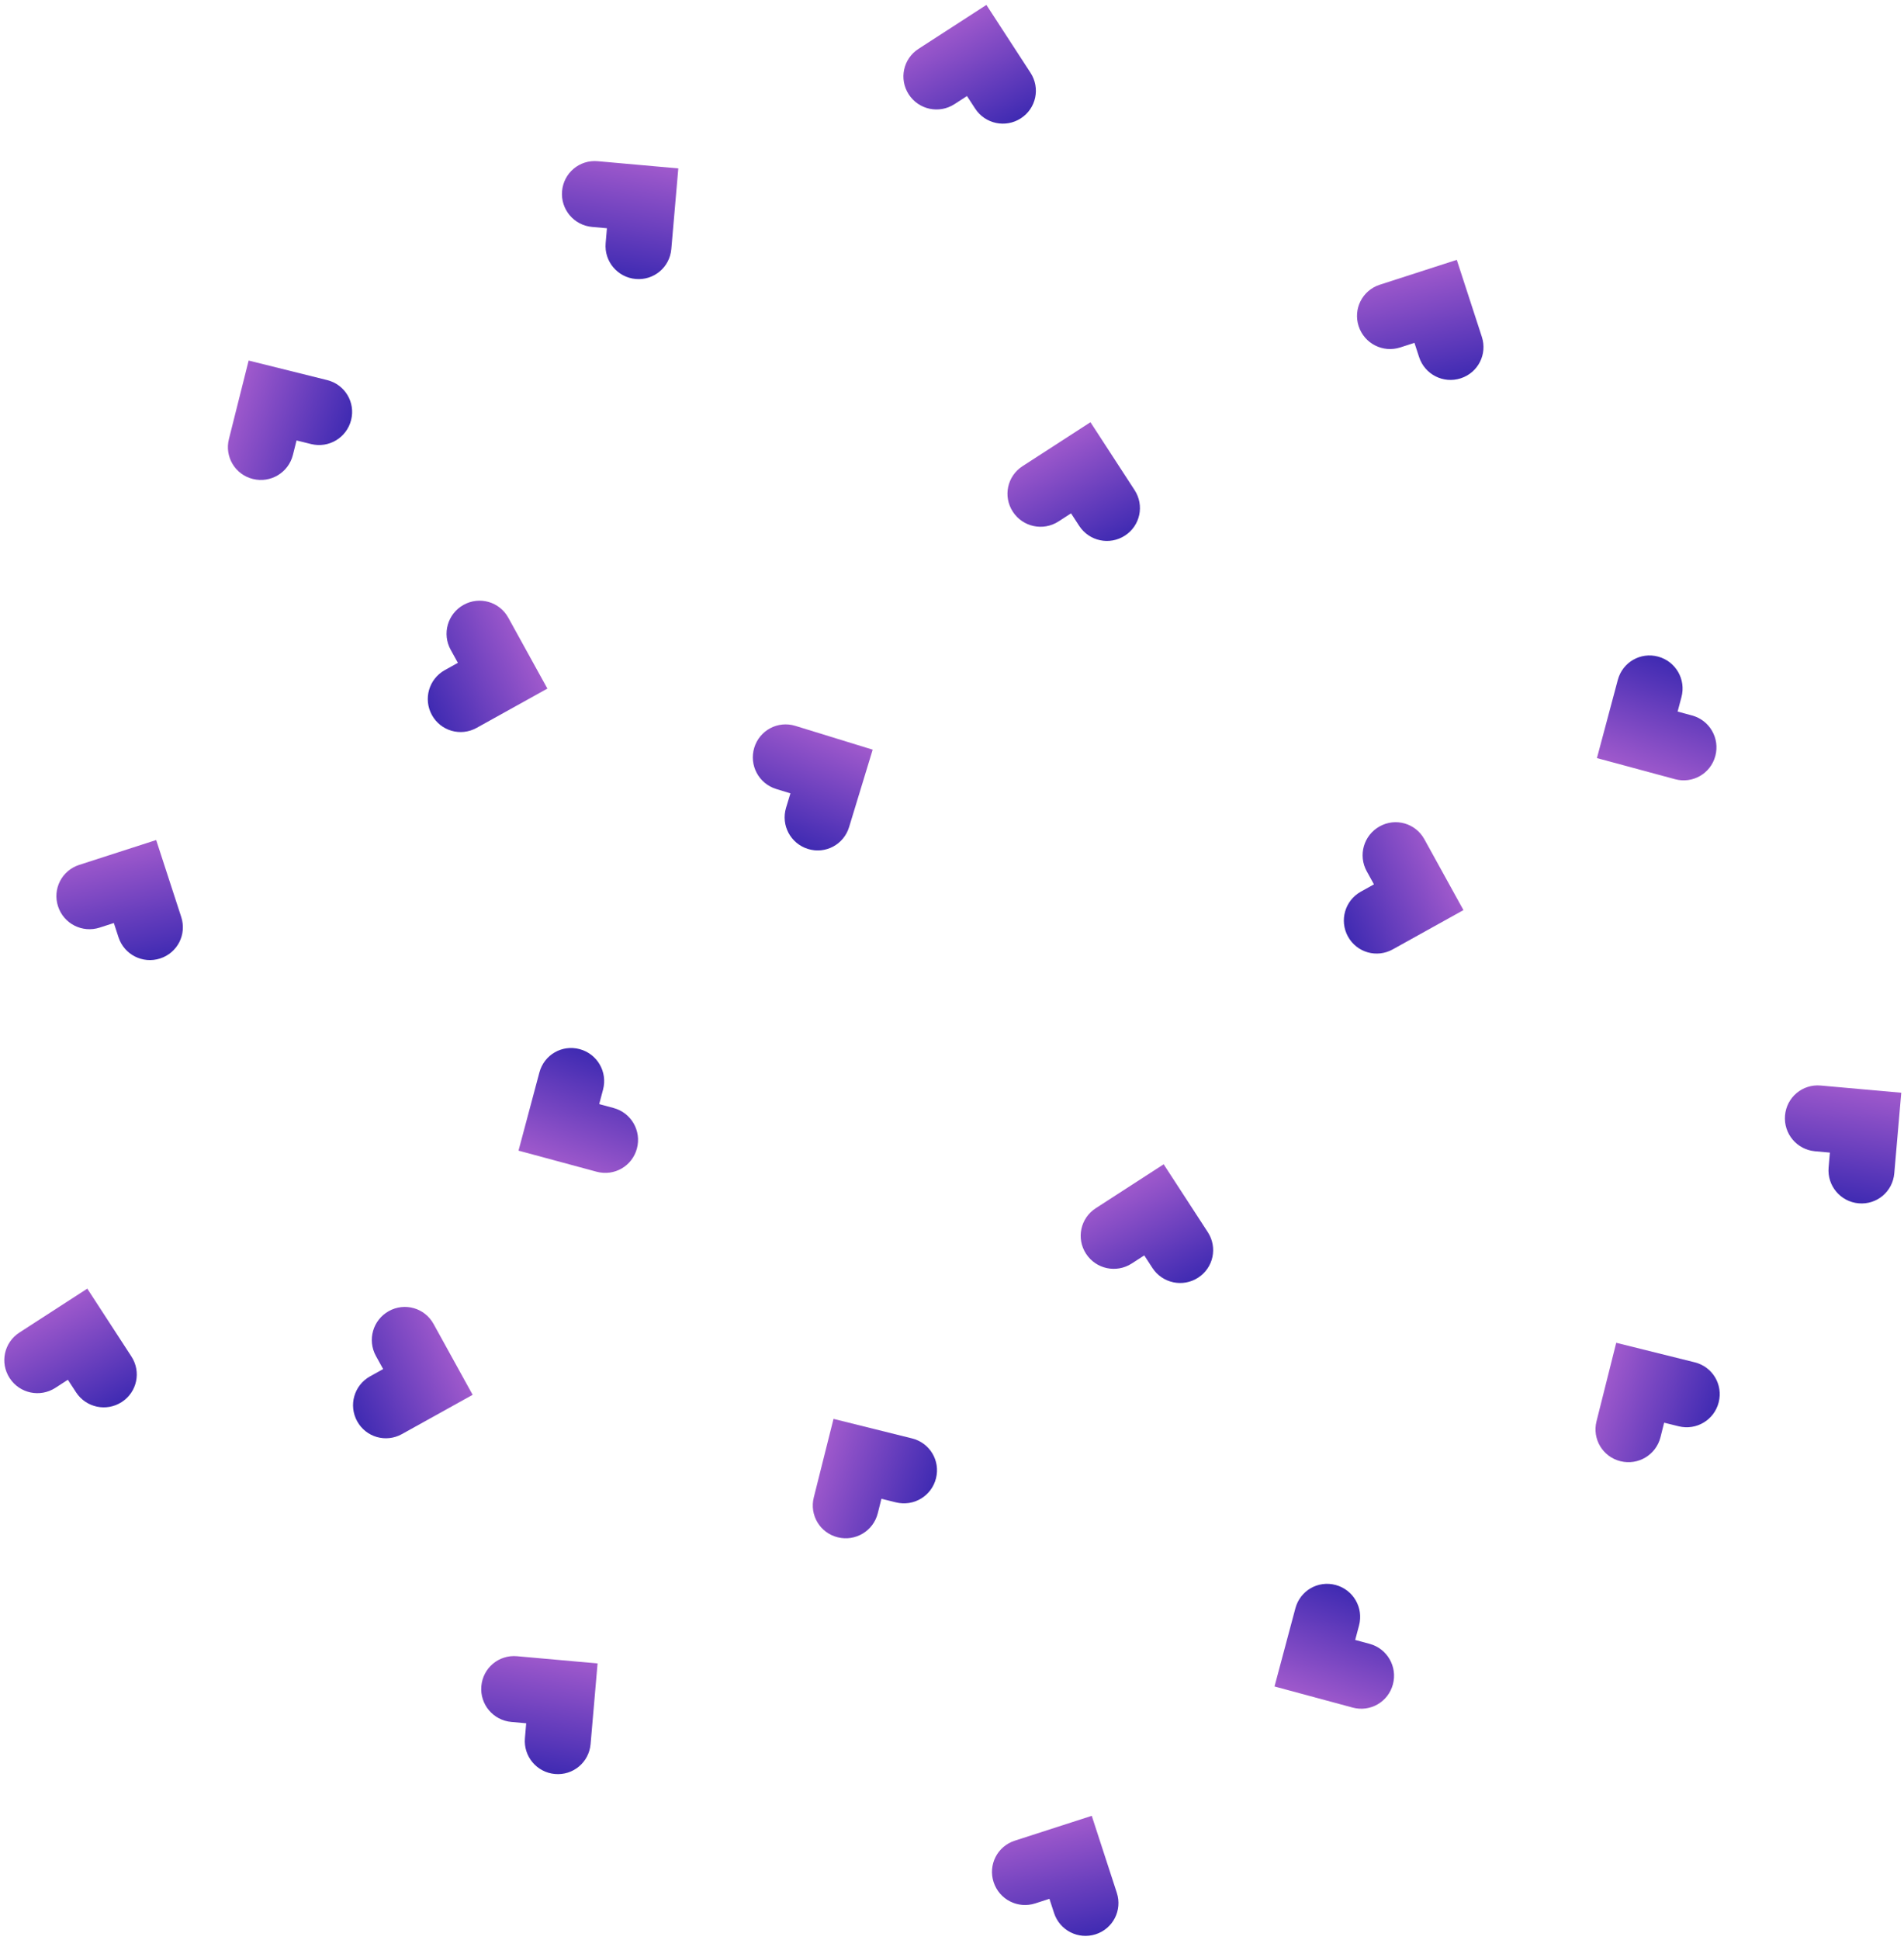 <?xml version="1.0" encoding="UTF-8"?>
<svg width="270px" height="275px" viewBox="0 0 270 275" version="1.1" xmlns="http://www.w3.org/2000/svg" xmlns:xlink="http://www.w3.org/1999/xlink">
    <!-- Generator: Sketch 47.1 (45422) - http://www.bohemiancoding.com/sketch -->
    <title>3_heart_pattern_top</title>
    <desc>Created with Sketch.</desc>
    <defs>
        <linearGradient x1="0%" y1="0%" x2="102%" y2="101%" id="linearGradient-1">
            <stop stop-color="#3023AE" offset="0%"></stop>
            <stop stop-color="#C86DD7" offset="100%"></stop>
        </linearGradient>
    </defs>
    <g id="Page-1" stroke="none" stroke-width="1" fill="none" fill-rule="evenodd">
        <g id="3_Boldyrev_desktop" transform="translate(-1028, -267)" fill-rule="nonzero" fill="url(#linearGradient-1)">
            <g id="hearts-copy" transform="translate(1171.446, 426.629) rotate(-153) translate(-1171.446, -426.629) translate(997.446, 256.629)">
                <g id="Group-8" transform="translate(55, 57)">
                    <path d="M56.375,16.371 C54.541,18.199 54.542,21.14 56.375,22.969 L64.495,31.077 C67.205,28.378 69.914,25.678 72.624,22.979 C74.459,21.151 74.459,18.208 72.624,16.38 C70.789,14.552 67.835,14.552 66,16.38 L64.504,17.871 L62.999,16.371 C61.164,14.543 58.21,14.543 56.375,16.371 L56.375,16.371 Z" id="Shape"></path>
                    <path d="M237.375,79.371 C235.541,81.199 235.542,84.14 237.375,85.969 L245.495,94.077 C248.205,91.378 250.914,88.678 253.624,85.979 C255.459,84.151 255.459,81.208 253.624,79.38 C251.789,77.552 248.835,77.552 247,79.38 L245.504,80.871 L243.999,79.371 C242.164,77.543 239.21,77.543 237.375,79.371 L237.375,79.371 Z" id="Shape-Copy-9"></path>
                    <path d="M110.375,236.371 C108.541,238.199 108.542,241.14 110.375,242.969 L118.495,251.077 C121.205,248.378 123.914,245.678 126.624,242.979 C128.459,241.151 128.459,238.208 126.624,236.38 C124.789,234.552 121.835,234.552 120,236.38 L118.504,237.871 L116.999,236.371 C115.164,234.543 112.21,234.543 110.375,236.371 L110.375,236.371 Z" id="Shape-Copy-10"></path>
                    <path d="M157.268,138.366 C155.433,140.194 155.435,143.135 157.268,144.965 L165.388,153.072 C168.097,150.373 170.807,147.673 173.517,144.974 C175.351,143.146 175.351,140.203 173.517,138.375 C171.682,136.548 168.728,136.548 166.893,138.375 L165.397,139.866 L163.892,138.366 C162.057,136.538 159.103,136.538 157.268,138.366 L157.268,138.366 Z" id="Shape-Copy" transform="translate(165.393, 145.034) rotate(35) translate(-165.393, -145.034) "></path>
                    <path d="M169.579,36.192 C167.744,38.019 167.746,40.961 169.579,42.79 L177.698,50.898 C180.408,48.198 183.118,45.499 185.827,42.8 C187.662,40.972 187.662,38.029 185.827,36.201 C183.993,34.373 181.039,34.373 179.204,36.201 L177.708,37.691 L176.202,36.192 C174.368,34.364 171.414,34.364 169.579,36.192 L169.579,36.192 Z" id="Shape-Copy-2" transform="translate(177.703, 42.859) rotate(79) translate(-177.703, -42.859) "></path>
                    <path d="M3.761,160.444 C1.926,162.272 1.928,165.213 3.761,167.042 L11.881,175.15 C14.59,172.45 17.3,169.751 20.01,167.052 C21.844,165.224 21.844,162.281 20.01,160.453 C18.175,158.625 15.221,158.625 13.386,160.453 L11.89,161.943 L10.385,160.444 C8.55,158.616 5.596,158.616 3.761,160.444 L3.761,160.444 Z" id="Shape-Copy-11" transform="translate(11.886, 167.111) rotate(23) translate(-11.886, -167.111) "></path>
                    <path d="M131.761,4.444 C129.926,6.272 129.928,9.213 131.761,11.042 L139.881,19.15 C142.59,16.45 145.3,13.751 148.01,11.052 C149.844,9.224 149.844,6.281 148.01,4.453 C146.175,2.625 143.221,2.625 141.386,4.453 L139.89,5.943 L138.385,4.444 C136.55,2.616 133.596,2.616 131.761,4.444 L131.761,4.444 Z" id="Shape-Copy-12" transform="translate(139.886, 11.111) rotate(23) translate(-139.886, -11.111) "></path>
                    <path d="M217.761,198.444 C215.926,200.272 215.928,203.213 217.761,205.042 L225.881,213.15 C228.59,210.45 231.3,207.751 234.01,205.052 C235.844,203.224 235.844,200.281 234.01,198.453 C232.175,196.625 229.221,196.625 227.386,198.453 L225.89,199.943 L224.385,198.444 C222.55,196.616 219.596,196.616 217.761,198.444 L217.761,198.444 Z" id="Shape-Copy-13" transform="translate(225.886, 205.111) rotate(23) translate(-225.886, -205.111) "></path>
                    <path d="M75.579,161.192 C73.744,163.019 73.746,165.961 75.579,167.79 L83.698,175.898 C86.408,173.198 89.118,170.499 91.827,167.8 C93.662,165.972 93.662,163.029 91.827,161.201 C89.993,159.373 87.039,159.373 85.204,161.201 L83.708,162.691 L82.202,161.192 C80.368,159.364 77.414,159.364 75.579,161.192 L75.579,161.192 Z" id="Shape-Copy-3" transform="translate(83.703, 167.859) rotate(79) translate(-83.703, -167.859) "></path>
                    <path d="M205.579,130.192 C203.744,132.019 203.746,134.961 205.579,136.79 L213.698,144.898 C216.408,142.198 219.118,139.499 221.827,136.8 C223.662,134.972 223.662,132.029 221.827,130.201 C219.993,128.373 217.039,128.373 215.204,130.201 L213.708,131.691 L212.202,130.192 C210.368,128.364 207.414,128.364 205.579,130.192 L205.579,130.192 Z" id="Shape-Copy-17" transform="translate(213.703, 136.859) rotate(79) translate(-213.703, -136.859) "></path>
                    <path d="M249.727,149.649 C247.892,151.476 247.894,154.418 249.727,156.247 L257.846,164.355 C260.556,161.655 263.266,158.956 265.975,156.256 C267.81,154.429 267.81,151.486 265.975,149.658 C264.14,147.83 261.186,147.83 259.352,149.658 L257.856,151.148 L256.35,149.649 C254.515,147.821 251.561,147.821 249.727,149.649 L249.727,149.649 Z" id="Shape-Copy-4" transform="translate(257.851, 156.316) rotate(-58) translate(-257.851, -156.316) "></path>
                    <path d="M107.727,53.649 C105.892,55.476 105.894,58.418 107.727,60.247 L115.846,68.355 C118.556,65.655 121.266,62.956 123.975,60.256 C125.81,58.429 125.81,55.486 123.975,53.658 C122.14,51.83 119.186,51.83 117.352,53.658 L115.856,55.148 L114.35,53.649 C112.515,51.821 109.561,51.821 107.727,53.649 L107.727,53.649 Z" id="Shape-Copy-5" transform="translate(115.851, 60.316) rotate(-58) translate(-115.851, -60.316) "></path>
                    <path d="M13.727,113.649 C11.892,115.476 11.894,118.418 13.727,120.247 L21.846,128.355 C24.556,125.655 27.266,122.956 29.975,120.256 C31.81,118.429 31.81,115.486 29.975,113.658 C28.14,111.83 25.186,111.83 23.352,113.658 L21.856,115.148 L20.35,113.649 C18.515,111.821 15.561,111.821 13.727,113.649 L13.727,113.649 Z" id="Shape-Copy-6" transform="translate(21.851, 120.316) rotate(-58) translate(-21.851, -120.316) "></path>
                    <path d="M167.221,78.248 C165.386,80.076 165.388,83.017 167.221,84.847 L175.34,92.954 C178.05,90.255 180.76,87.555 183.469,84.856 C185.304,83.028 185.304,80.085 183.469,78.257 C181.635,76.43 178.681,76.43 176.846,78.257 L175.35,79.748 L173.844,78.248 C172.01,76.42 169.056,76.42 167.221,78.248 L167.221,78.248 Z" id="Shape-Copy-14" transform="translate(175.345, 84.916) rotate(-147) translate(-175.345, -84.916) "></path>
                    <path d="M56.221,197.248 C54.386,199.076 54.388,202.017 56.221,203.847 L64.34,211.954 C67.05,209.255 69.76,206.555 72.469,203.856 C74.304,202.028 74.304,199.085 72.469,197.257 C70.635,195.43 67.681,195.43 65.846,197.257 L64.35,198.748 L62.844,197.248 C61.01,195.42 58.056,195.42 56.221,197.248 L56.221,197.248 Z" id="Shape-Copy-15" transform="translate(64.345, 203.916) rotate(-147) translate(-64.345, -203.916) "></path>
                    <path d="M37.221,59.248 C35.386,61.076 35.388,64.017 37.221,65.847 L45.34,73.954 C48.05,71.255 50.76,68.555 53.469,65.856 C55.304,64.028 55.304,61.085 53.469,59.257 C51.635,57.43 48.681,57.43 46.846,59.257 L45.35,60.748 L43.844,59.248 C42.01,57.42 39.056,57.42 37.221,59.248 L37.221,59.248 Z" id="Shape-Copy-16" transform="translate(45.345, 65.916) rotate(-147) translate(-45.345, -65.916) "></path>
                    <path d="M184.132,238.556 C182.297,240.384 182.299,243.325 184.132,245.154 L192.252,253.262 C194.961,250.562 197.671,247.863 200.381,245.164 C202.215,243.336 202.215,240.393 200.381,238.565 C198.546,236.737 195.592,236.737 193.757,238.565 L192.261,240.055 L190.756,238.556 C188.921,236.728 185.967,236.728 184.132,238.556 L184.132,238.556 Z" id="Shape-Copy-7" transform="translate(192.257, 245.223) rotate(-15) translate(-192.257, -245.223) "></path>
                    <path d="M215.132,18.556 C213.297,20.384 213.299,23.325 215.132,25.154 L223.252,33.262 C225.961,30.562 228.671,27.863 231.381,25.164 C233.215,23.336 233.215,20.393 231.381,18.565 C229.546,16.737 226.592,16.737 224.757,18.565 L223.261,20.055 L221.756,18.556 C219.921,16.728 216.967,16.728 215.132,18.556 L215.132,18.556 Z" id="Shape-Copy-18" transform="translate(223.257, 25.223) rotate(-15) translate(-223.257, -25.223) "></path>
                    <path d="M87.132,103.556 C85.297,105.384 85.299,108.325 87.132,110.154 L95.252,118.262 C97.961,115.562 100.671,112.863 103.381,110.164 C105.215,108.336 105.215,105.393 103.381,103.565 C101.546,101.737 98.592,101.737 96.757,103.565 L95.261,105.055 L93.756,103.556 C91.921,101.728 88.967,101.728 87.132,103.556 L87.132,103.556 Z" id="Shape-Copy-8" transform="translate(95.257, 110.223) rotate(-15) translate(-95.257, -110.223) "></path>
                    <path d="M144.132,192.556 C142.297,194.384 142.299,197.325 144.132,199.154 L152.252,207.262 C154.961,204.562 157.671,201.863 160.381,199.164 C162.215,197.336 162.215,194.393 160.381,192.565 C158.546,190.737 155.592,190.737 153.757,192.565 L152.261,194.055 L150.756,192.556 C148.921,190.728 145.967,190.728 144.132,192.556 L144.132,192.556 Z" id="Shape-Copy-19" transform="translate(152.257, 199.223) rotate(-15) translate(-152.257, -199.223) "></path>
                </g>
            </g>
        </g>
    </g>
</svg>
